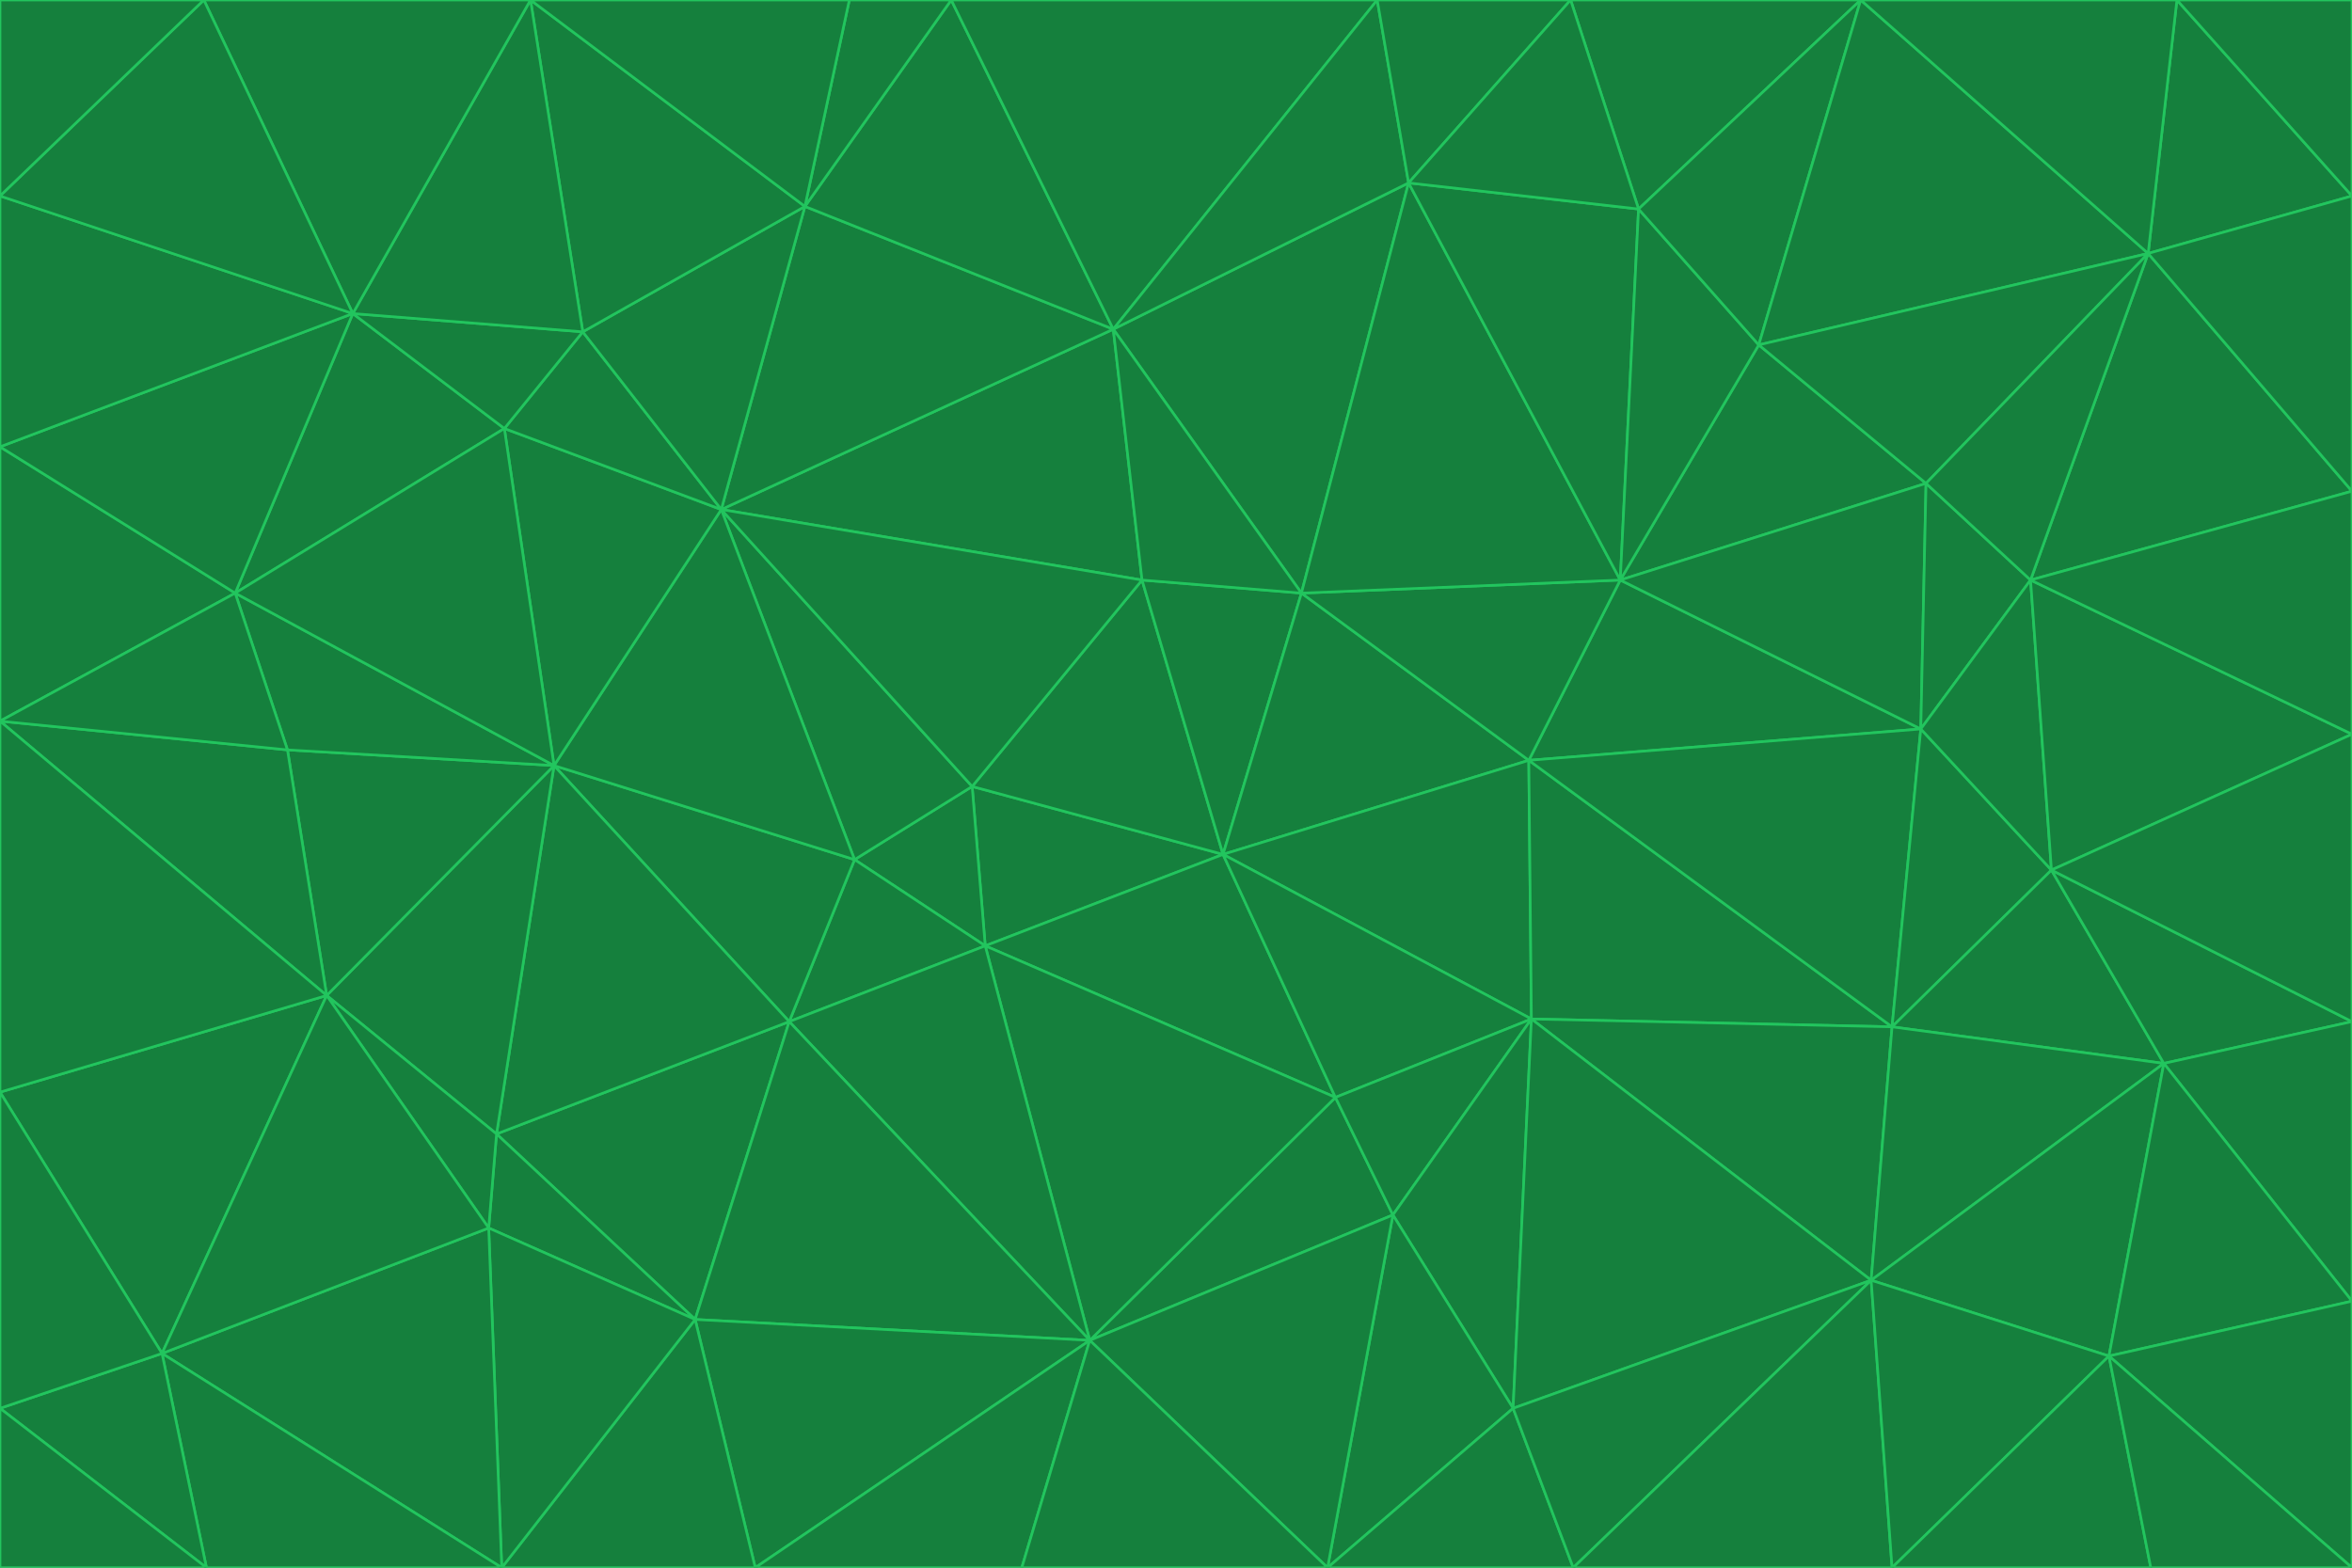 <svg id="visual" viewBox="0 0 900 600" width="900" height="600" xmlns="http://www.w3.org/2000/svg" xmlns:xlink="http://www.w3.org/1999/xlink" version="1.1"><g stroke-width="1" stroke-linejoin="bevel"><path d="M468 327L372 301L377 362Z" fill="#15803d" stroke="#22c55e"></path><path d="M372 301L327 329L377 362Z" fill="#15803d" stroke="#22c55e"></path><path d="M468 327L437 222L372 301Z" fill="#15803d" stroke="#22c55e"></path><path d="M372 301L276 195L327 329Z" fill="#15803d" stroke="#22c55e"></path><path d="M468 327L498 227L437 222Z" fill="#15803d" stroke="#22c55e"></path><path d="M327 329L302 391L377 362Z" fill="#15803d" stroke="#22c55e"></path><path d="M377 362L511 420L468 327Z" fill="#15803d" stroke="#22c55e"></path><path d="M533 465L511 420L417 513Z" fill="#15803d" stroke="#22c55e"></path><path d="M468 327L585 291L498 227Z" fill="#15803d" stroke="#22c55e"></path><path d="M586 390L585 291L468 327Z" fill="#15803d" stroke="#22c55e"></path><path d="M417 513L511 420L377 362Z" fill="#15803d" stroke="#22c55e"></path><path d="M511 420L586 390L468 327Z" fill="#15803d" stroke="#22c55e"></path><path d="M533 465L586 390L511 420Z" fill="#15803d" stroke="#22c55e"></path><path d="M302 391L417 513L377 362Z" fill="#15803d" stroke="#22c55e"></path><path d="M426 126L276 195L437 222Z" fill="#15803d" stroke="#22c55e"></path><path d="M437 222L276 195L372 301Z" fill="#15803d" stroke="#22c55e"></path><path d="M327 329L212 293L302 391Z" fill="#15803d" stroke="#22c55e"></path><path d="M539 70L426 126L498 227Z" fill="#15803d" stroke="#22c55e"></path><path d="M498 227L426 126L437 222Z" fill="#15803d" stroke="#22c55e"></path><path d="M276 195L212 293L327 329Z" fill="#15803d" stroke="#22c55e"></path><path d="M735 279L620 222L585 291Z" fill="#15803d" stroke="#22c55e"></path><path d="M585 291L620 222L498 227Z" fill="#15803d" stroke="#22c55e"></path><path d="M190 434L266 505L302 391Z" fill="#15803d" stroke="#22c55e"></path><path d="M302 391L266 505L417 513Z" fill="#15803d" stroke="#22c55e"></path><path d="M212 293L190 434L302 391Z" fill="#15803d" stroke="#22c55e"></path><path d="M533 465L579 539L586 390Z" fill="#15803d" stroke="#22c55e"></path><path d="M586 390L724 393L585 291Z" fill="#15803d" stroke="#22c55e"></path><path d="M508 600L579 539L533 465Z" fill="#15803d" stroke="#22c55e"></path><path d="M508 600L533 465L417 513Z" fill="#15803d" stroke="#22c55e"></path><path d="M190 434L187 470L266 505Z" fill="#15803d" stroke="#22c55e"></path><path d="M426 126L308 79L276 195Z" fill="#15803d" stroke="#22c55e"></path><path d="M276 195L193 164L212 293Z" fill="#15803d" stroke="#22c55e"></path><path d="M289 600L417 513L266 505Z" fill="#15803d" stroke="#22c55e"></path><path d="M289 600L391 600L417 513Z" fill="#15803d" stroke="#22c55e"></path><path d="M223 127L193 164L276 195Z" fill="#15803d" stroke="#22c55e"></path><path d="M212 293L125 381L190 434Z" fill="#15803d" stroke="#22c55e"></path><path d="M190 434L125 381L187 470Z" fill="#15803d" stroke="#22c55e"></path><path d="M308 79L223 127L276 195Z" fill="#15803d" stroke="#22c55e"></path><path d="M620 222L539 70L498 227Z" fill="#15803d" stroke="#22c55e"></path><path d="M426 126L364 0L308 79Z" fill="#15803d" stroke="#22c55e"></path><path d="M391 600L508 600L417 513Z" fill="#15803d" stroke="#22c55e"></path><path d="M110 287L125 381L212 293Z" fill="#15803d" stroke="#22c55e"></path><path d="M192 600L289 600L266 505Z" fill="#15803d" stroke="#22c55e"></path><path d="M90 227L110 287L212 293Z" fill="#15803d" stroke="#22c55e"></path><path d="M716 490L724 393L586 390Z" fill="#15803d" stroke="#22c55e"></path><path d="M620 222L627 80L539 70Z" fill="#15803d" stroke="#22c55e"></path><path d="M724 393L735 279L585 291Z" fill="#15803d" stroke="#22c55e"></path><path d="M737 185L673 132L620 222Z" fill="#15803d" stroke="#22c55e"></path><path d="M673 132L627 80L620 222Z" fill="#15803d" stroke="#22c55e"></path><path d="M508 600L602 600L579 539Z" fill="#15803d" stroke="#22c55e"></path><path d="M579 539L716 490L586 390Z" fill="#15803d" stroke="#22c55e"></path><path d="M527 0L364 0L426 126Z" fill="#15803d" stroke="#22c55e"></path><path d="M308 79L203 0L223 127Z" fill="#15803d" stroke="#22c55e"></path><path d="M527 0L426 126L539 70Z" fill="#15803d" stroke="#22c55e"></path><path d="M364 0L325 0L308 79Z" fill="#15803d" stroke="#22c55e"></path><path d="M135 120L90 227L193 164Z" fill="#15803d" stroke="#22c55e"></path><path d="M602 600L716 490L579 539Z" fill="#15803d" stroke="#22c55e"></path><path d="M724 393L785 333L735 279Z" fill="#15803d" stroke="#22c55e"></path><path d="M135 120L193 164L223 127Z" fill="#15803d" stroke="#22c55e"></path><path d="M193 164L90 227L212 293Z" fill="#15803d" stroke="#22c55e"></path><path d="M0 418L62 518L125 381Z" fill="#15803d" stroke="#22c55e"></path><path d="M601 0L527 0L539 70Z" fill="#15803d" stroke="#22c55e"></path><path d="M203 0L135 120L223 127Z" fill="#15803d" stroke="#22c55e"></path><path d="M712 0L601 0L627 80Z" fill="#15803d" stroke="#22c55e"></path><path d="M735 279L737 185L620 222Z" fill="#15803d" stroke="#22c55e"></path><path d="M187 470L192 600L266 505Z" fill="#15803d" stroke="#22c55e"></path><path d="M62 518L192 600L187 470Z" fill="#15803d" stroke="#22c55e"></path><path d="M828 407L785 333L724 393Z" fill="#15803d" stroke="#22c55e"></path><path d="M735 279L777 222L737 185Z" fill="#15803d" stroke="#22c55e"></path><path d="M785 333L777 222L735 279Z" fill="#15803d" stroke="#22c55e"></path><path d="M712 0L627 80L673 132Z" fill="#15803d" stroke="#22c55e"></path><path d="M712 0L673 132L822 97Z" fill="#15803d" stroke="#22c55e"></path><path d="M627 80L601 0L539 70Z" fill="#15803d" stroke="#22c55e"></path><path d="M325 0L203 0L308 79Z" fill="#15803d" stroke="#22c55e"></path><path d="M0 276L125 381L110 287Z" fill="#15803d" stroke="#22c55e"></path><path d="M125 381L62 518L187 470Z" fill="#15803d" stroke="#22c55e"></path><path d="M602 600L724 600L716 490Z" fill="#15803d" stroke="#22c55e"></path><path d="M716 490L828 407L724 393Z" fill="#15803d" stroke="#22c55e"></path><path d="M807 519L828 407L716 490Z" fill="#15803d" stroke="#22c55e"></path><path d="M785 333L900 281L777 222Z" fill="#15803d" stroke="#22c55e"></path><path d="M0 171L0 276L90 227Z" fill="#15803d" stroke="#22c55e"></path><path d="M90 227L0 276L110 287Z" fill="#15803d" stroke="#22c55e"></path><path d="M0 171L90 227L135 120Z" fill="#15803d" stroke="#22c55e"></path><path d="M0 276L0 418L125 381Z" fill="#15803d" stroke="#22c55e"></path><path d="M62 518L79 600L192 600Z" fill="#15803d" stroke="#22c55e"></path><path d="M0 539L79 600L62 518Z" fill="#15803d" stroke="#22c55e"></path><path d="M724 600L807 519L716 490Z" fill="#15803d" stroke="#22c55e"></path><path d="M822 97L673 132L737 185Z" fill="#15803d" stroke="#22c55e"></path><path d="M0 75L0 171L135 120Z" fill="#15803d" stroke="#22c55e"></path><path d="M0 418L0 539L62 518Z" fill="#15803d" stroke="#22c55e"></path><path d="M900 188L822 97L777 222Z" fill="#15803d" stroke="#22c55e"></path><path d="M777 222L822 97L737 185Z" fill="#15803d" stroke="#22c55e"></path><path d="M203 0L78 0L135 120Z" fill="#15803d" stroke="#22c55e"></path><path d="M900 391L785 333L828 407Z" fill="#15803d" stroke="#22c55e"></path><path d="M900 391L900 281L785 333Z" fill="#15803d" stroke="#22c55e"></path><path d="M78 0L0 75L135 120Z" fill="#15803d" stroke="#22c55e"></path><path d="M900 498L900 391L828 407Z" fill="#15803d" stroke="#22c55e"></path><path d="M724 600L823 600L807 519Z" fill="#15803d" stroke="#22c55e"></path><path d="M807 519L900 498L828 407Z" fill="#15803d" stroke="#22c55e"></path><path d="M0 539L0 600L79 600Z" fill="#15803d" stroke="#22c55e"></path><path d="M900 281L900 188L777 222Z" fill="#15803d" stroke="#22c55e"></path><path d="M900 600L900 498L807 519Z" fill="#15803d" stroke="#22c55e"></path><path d="M78 0L0 0L0 75Z" fill="#15803d" stroke="#22c55e"></path><path d="M900 75L833 0L822 97Z" fill="#15803d" stroke="#22c55e"></path><path d="M822 97L833 0L712 0Z" fill="#15803d" stroke="#22c55e"></path><path d="M900 188L900 75L822 97Z" fill="#15803d" stroke="#22c55e"></path><path d="M823 600L900 600L807 519Z" fill="#15803d" stroke="#22c55e"></path><path d="M900 75L900 0L833 0Z" fill="#15803d" stroke="#22c55e"></path></g></svg>